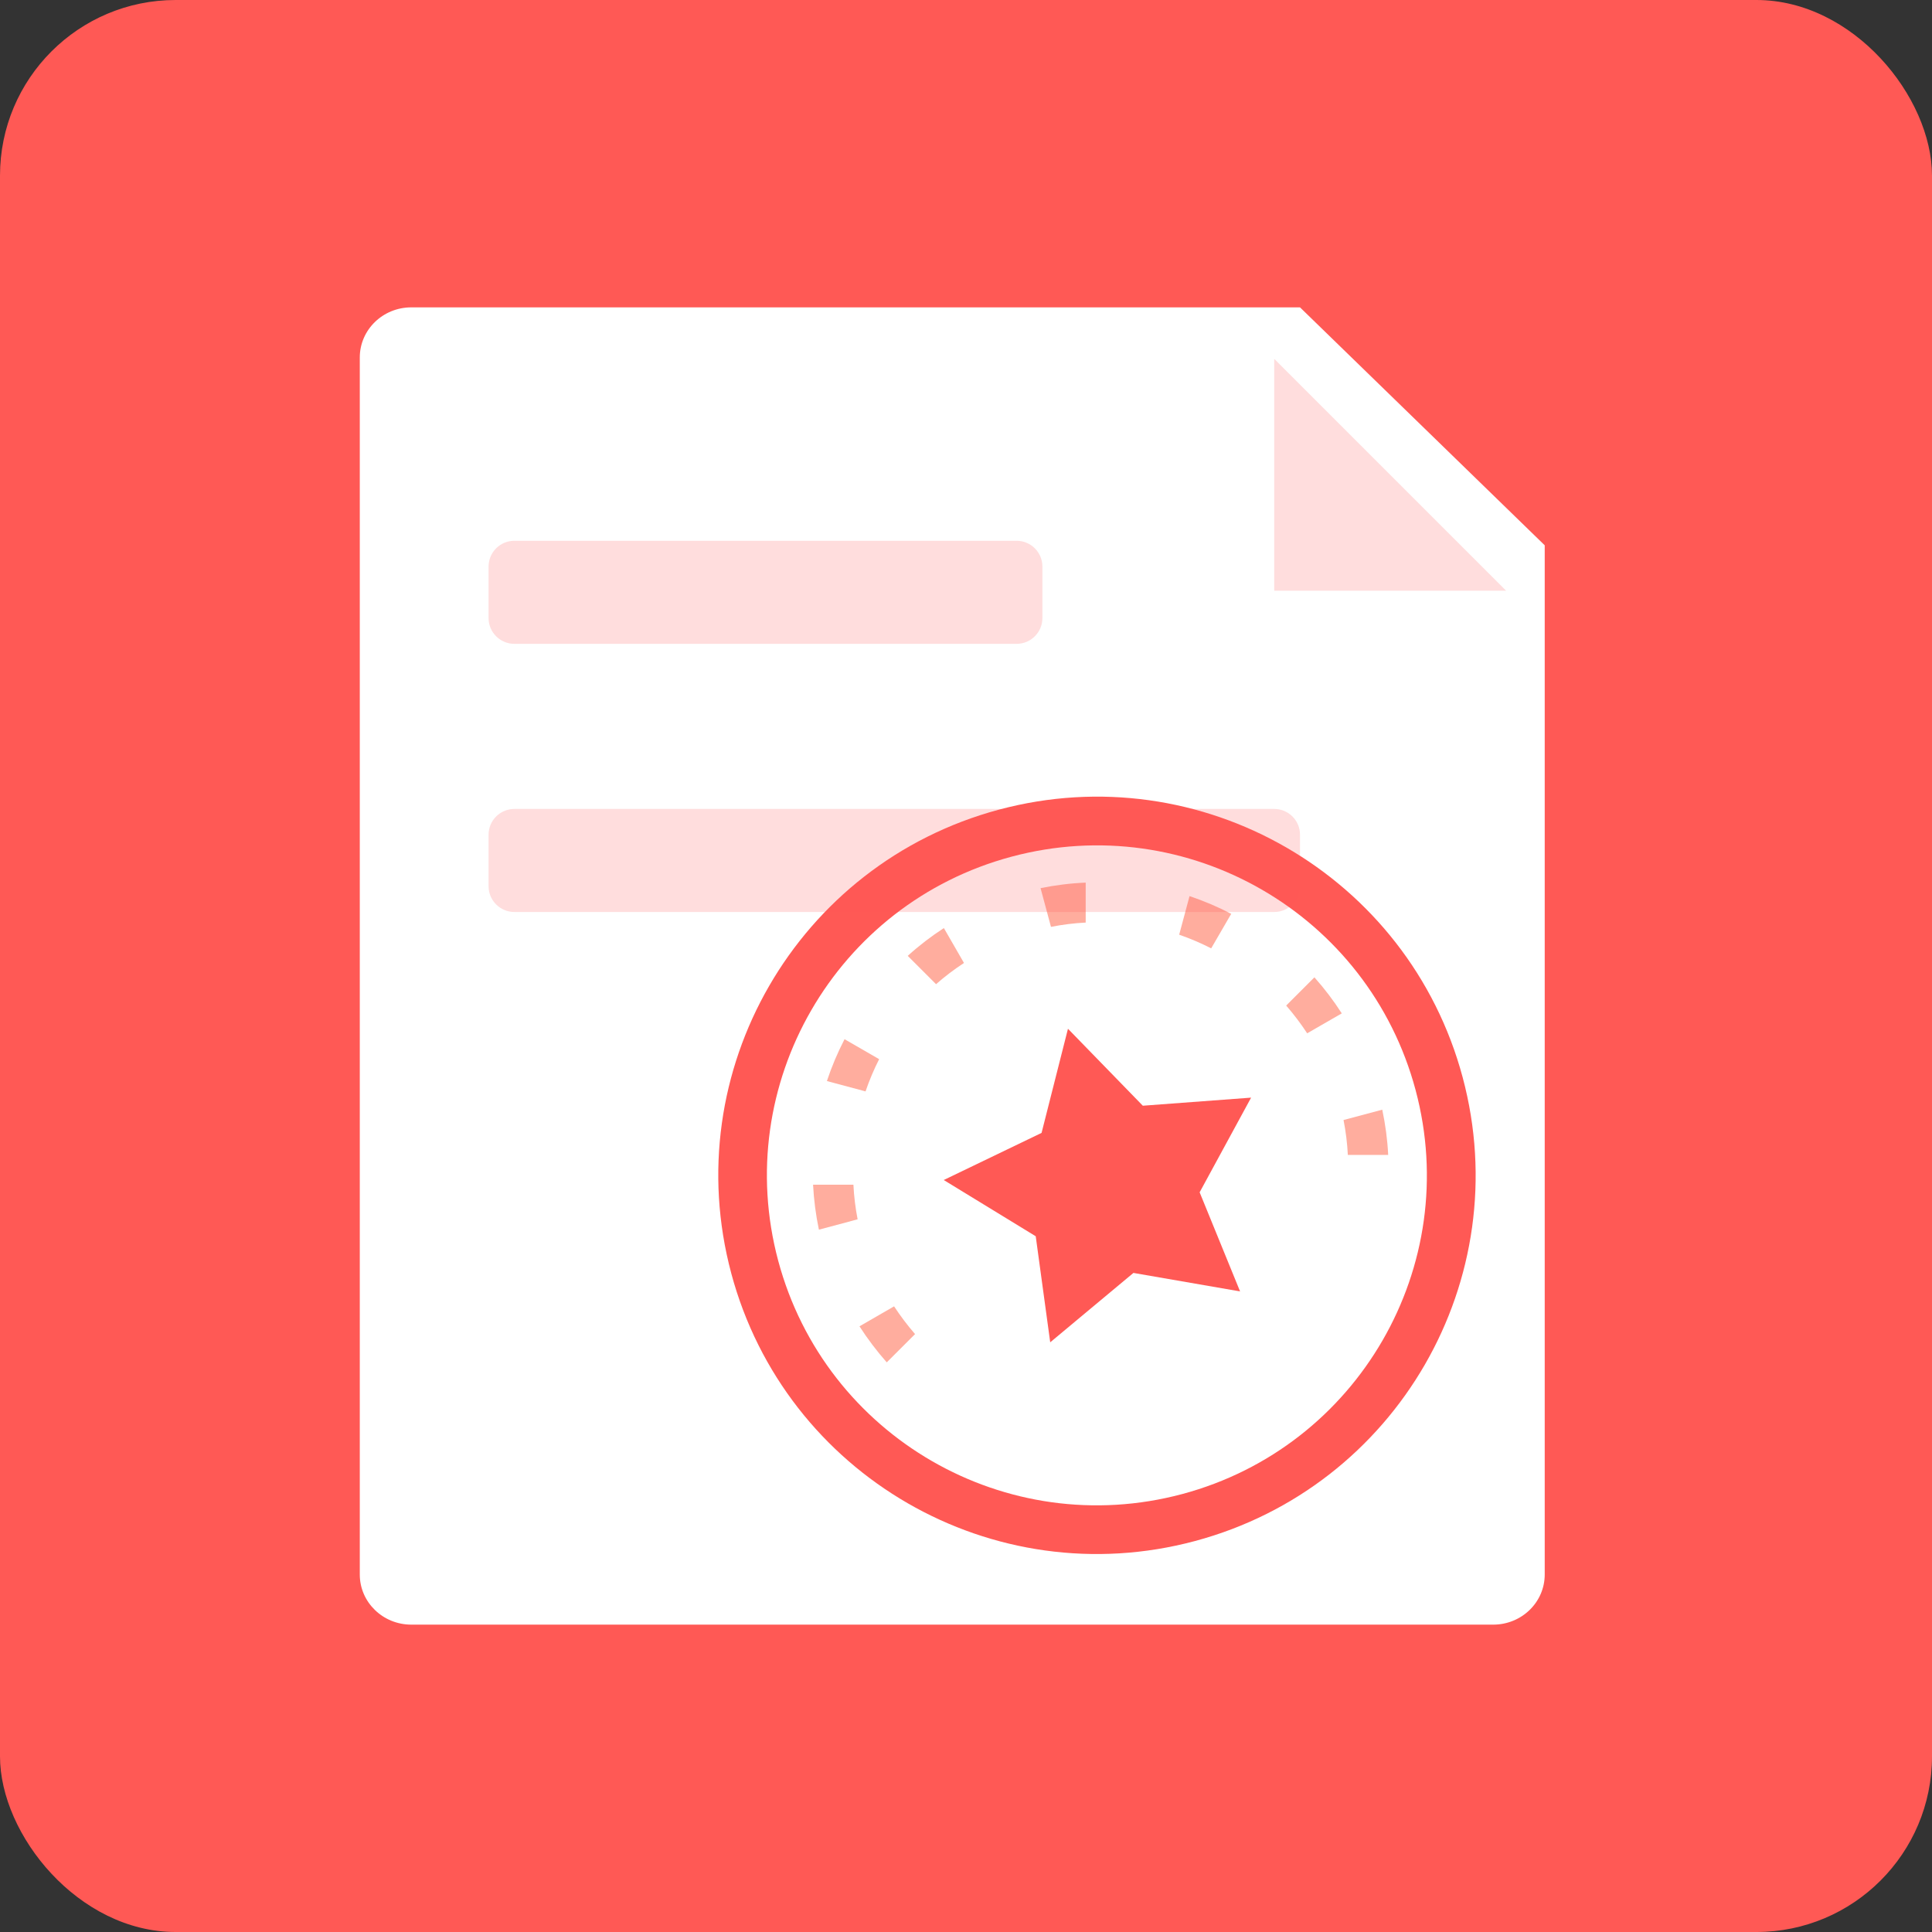 <?xml version="1.0" encoding="UTF-8"?>
<svg width="44px" height="44px" viewBox="0 0 44 44" version="1.1" xmlns="http://www.w3.org/2000/svg" xmlns:xlink="http://www.w3.org/1999/xlink">
    <rect x="0" y="0" width="44" height="44" fill="#333333" stroke="none"/>
    <!-- Generator: Sketch 52.2 (67145) - http://www.bohemiancoding.com/sketch -->
    <title>ic_a-spss</title>
    <desc>Created with Sketch.</desc>
    <g id="ic_a-spss" stroke="none" stroke-width="1" fill="none" fill-rule="evenodd">
        <rect id="矩形" fill="#FF5955" fill-rule="nonzero" x="0" y="0" width="44" height="44" rx="4"></rect>
        <g id="分组" transform="translate(8, 7)">
            <g transform="translate(-0, 0)">
                <path d="M27.18,5.419 L27.18,28.859 C27.18,29.489 26.655,30 26.007,30 L1.367,30 C0.719,30 0.194,29.489 0.194,28.859 L0.194,1.141 C0.194,0.511 0.719,0 1.367,0 L21.607,0 L27.18,5.419 Z" id="Fill-2" fill="#FFFFFF"></path>
                <polygon id="Fill-4" fill="#FF5955" opacity="0.2" points="21.02 1.173 26.3 6.453 21.02 6.453"></polygon>
                <g id="分组-2" transform="translate(7.714, 10.774)">
                    <path d="M7.036,0.665 C11.635,-0.568 16.364,2.161 17.597,6.761 C18.83,11.361 16.101,16.089 11.501,17.322 C6.902,18.555 2.173,15.826 0.94,11.226 C0.94,11.226 0.94,11.225 0.94,11.225 C-0.292,6.626 2.437,1.898 7.036,0.665" id="Fill-6" fill="#FF5955"></path>
                    <path d="M7.324,1.736 C11.333,0.663 15.452,3.042 16.525,7.051 C17.598,11.059 15.219,15.179 11.21,16.252 C7.202,17.325 3.083,14.946 2.009,10.938 C0.936,6.929 3.315,2.809 7.324,1.736" id="Fill-8" fill="#FFFFFF"></path>
                    <path d="M14.884,7.734 L15.766,7.498 C15.838,7.837 15.884,8.182 15.901,8.529 L14.982,8.529 C14.969,8.262 14.936,7.996 14.884,7.734 Z M13.578,5.127 L14.221,4.484 C14.45,4.741 14.658,5.015 14.844,5.305 L14.056,5.759 C13.911,5.538 13.752,5.327 13.578,5.127 Z M11.141,3.513 L11.377,2.634 C11.704,2.744 12.021,2.879 12.326,3.038 L11.87,3.824 C11.635,3.704 11.391,3.6 11.141,3.513 L11.141,3.513 Z M8.221,3.334 L7.984,2.453 C8.323,2.384 8.667,2.341 9.012,2.327 L9.012,3.237 C8.746,3.25 8.482,3.283 8.221,3.335 L8.221,3.334 Z M4.959,3.995 C5.216,3.762 5.491,3.551 5.782,3.362 L6.24,4.157 C6.017,4.303 5.804,4.464 5.604,4.64 L4.959,3.995 Z M3.998,7.082 L3.118,6.846 C3.227,6.518 3.361,6.2 3.52,5.893 L4.308,6.348 C4.187,6.585 4.084,6.831 3.998,7.082 L3.998,7.082 Z M3.818,9.995 L2.936,10.231 C2.865,9.894 2.821,9.552 2.803,9.207 L3.722,9.207 C3.735,9.472 3.767,9.736 3.818,9.996 L3.818,9.995 Z M5.126,12.609 L4.481,13.253 C4.254,12.995 4.046,12.721 3.86,12.432 L4.648,11.977 C4.793,12.198 4.953,12.41 5.126,12.609 L5.126,12.609 Z" id="合并形状" fill="#FFAD9E"></path>
                    <polyline id="Fill-42" fill="#FF5955" points="8.608 5.655 10.313 7.408 12.779 7.224 11.607 9.38 12.528 11.637 10.099 11.216 8.204 12.796 7.874 10.381 5.779 9.1 8.007 8.027 8.608 5.656"></polyline>
                </g>
                <path d="M15.154,5.316 C15.477,5.316 15.74,5.579 15.74,5.903 L15.74,7.076 C15.74,7.4 15.477,7.663 15.154,7.663 L3.714,7.663 C3.39,7.663 3.127,7.4 3.127,7.076 L3.127,5.903 C3.127,5.579 3.39,5.316 3.714,5.316 L15.154,5.316 Z M21.02,11.423 C21.344,11.423 21.607,11.686 21.607,12.01 L21.607,13.183 C21.607,13.507 21.344,13.77 21.02,13.77 L3.714,13.77 C3.39,13.77 3.127,13.507 3.127,13.183 L3.127,12.01 C3.127,11.686 3.39,11.423 3.714,11.423 L21.02,11.423 Z" id="合并形状" fill="#FF5955" opacity="0.2"></path>
            </g>
        </g>
    </g>
</svg>